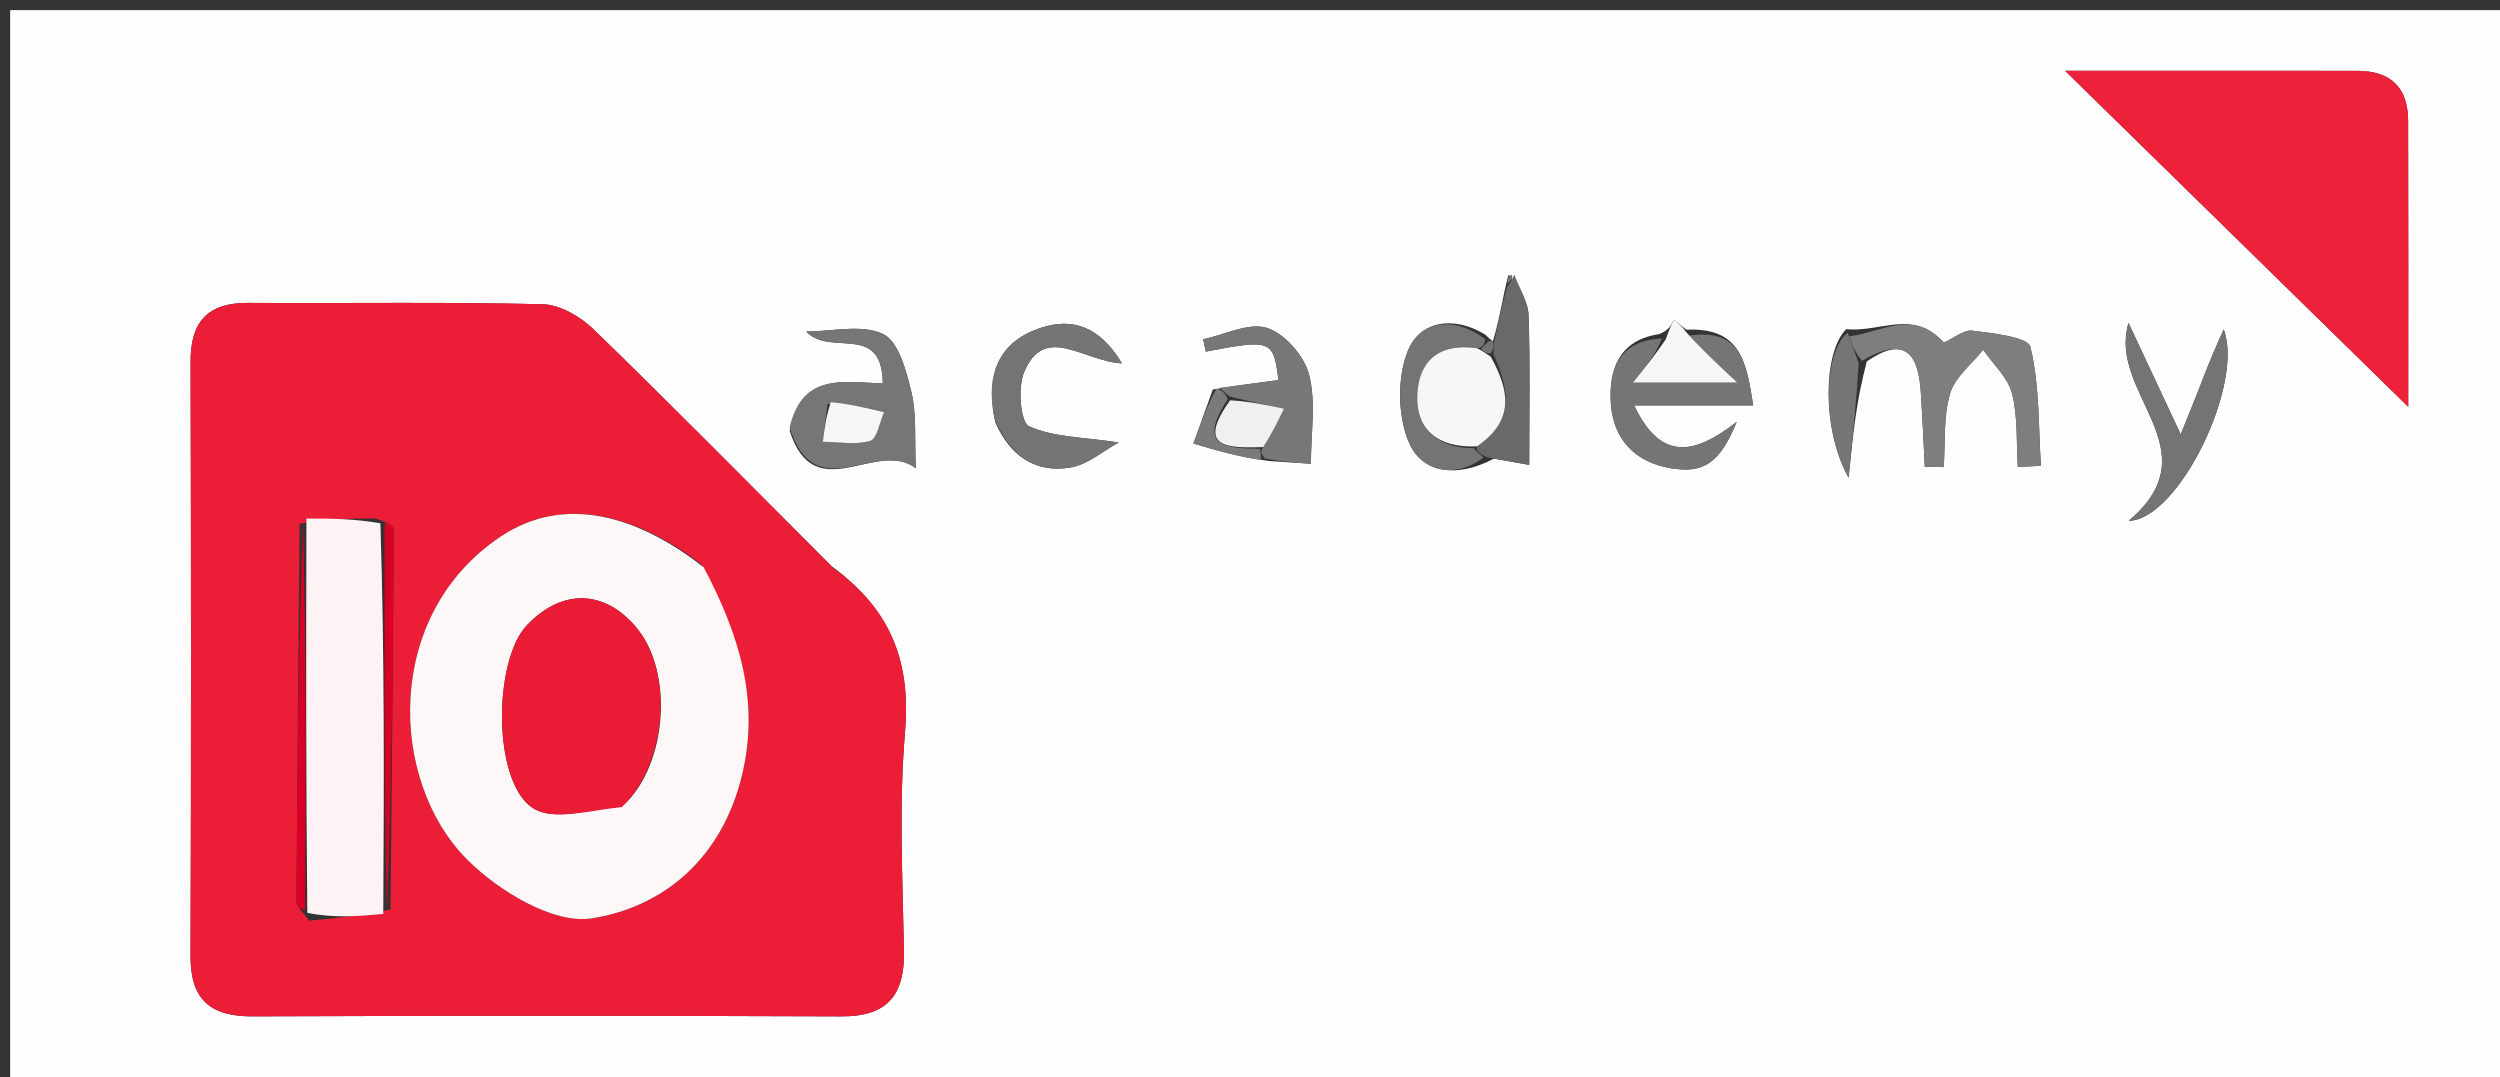 <svg version="1.1" id="Layer_1" xmlns="http://www.w3.org/2000/svg" xmlns:xlink="http://www.w3.org/1999/xlink" x="0px" y="0px"
	 width="100%" viewBox="0 0 246 106" enable-background="new 0 0 246 106" xml:space="preserve">
<rect x="0" y="0" width="246" height="106" fill="#333333" stroke="none"/>
<path fill="#FEFEFE" opacity="1" stroke="none" 
	d="
M152,107 
	C101.333,107 51.167,107 1,107 
	C1,71.667 1,36.333 1,1 
	C83,1 165,1 247,1 
	C247,36.333 247,71.667 247,107 
	C215.5,107 184,107 152,107 
M146.133,32.918 
	C143.058,31.032 139.738,31.548 138.53,34.53 
	C137.466,37.159 137.528,40.958 138.652,43.568 
	C139.885,46.428 143.16,47.16 147.006,45.132 
	C148.263,45.354 149.521,45.575 150.475,45.743 
	C150.475,40.424 150.581,35.702 150.407,30.991 
	C150.357,29.647 149.491,28.334 148.45,27.016 
	C148.351,27.341 148.252,27.665 148.019,28.793 
	C147.676,30.478 147.333,32.162 146.906,33.59 
	C146.906,33.59 146.683,33.438 146.133,32.918 
M124.881,45.365 
	C126.363,45.461 127.845,45.558 128.993,45.633 
	C128.993,42.604 129.51,39.58 128.813,36.867 
	C128.342,35.033 126.421,32.823 124.677,32.271 
	C122.879,31.702 120.51,32.939 118.391,33.385 
	C118.476,33.79 118.562,34.196 118.647,34.601 
	C125.103,33.364 125.312,33.45 125.797,37.4 
	C123.875,37.652 121.956,37.903 119.344,38.324 
	C118.706,40.097 118.068,41.869 117.43,43.642 
	C119.665,44.304 121.9,44.967 124.881,45.365 
M163.23,32.882 
	C159.24,33.486 158.29,36.467 158.508,39.72 
	C158.739,43.182 160.856,45.494 164.434,46.078 
	C167.615,46.597 169.22,45.603 170.892,41.509 
	C166.767,44.723 163.435,45.466 160.802,39.894 
	C165.068,39.894 168.499,39.894 172.516,39.894 
	C171.847,35.651 171.312,32.186 165.938,32.442 
	C165.523,32.113 165.108,31.784 164.693,31.456 
	C164.455,31.988 164.217,32.521 163.23,32.882 
M183.699,35.558 
	C187.431,33.002 188.759,34.807 189.001,38.503 
	C189.162,40.98 189.27,43.459 189.401,45.937 
	C190.022,45.945 190.642,45.953 191.263,45.961 
	C191.428,43.537 191.219,41.003 191.886,38.726 
	C192.359,37.109 194.014,35.838 195.142,34.413 
	C196.127,35.843 197.583,37.153 197.985,38.732 
	C198.572,41.035 198.401,43.531 198.553,45.945 
	C199.311,45.908 200.069,45.872 200.828,45.835 
	C200.571,41.913 200.706,37.897 199.791,34.135 
	C199.554,33.16 196.058,32.783 194.009,32.53 
	C193.1,32.418 191.423,33.889 191.193,33.638 
	C188.225,30.393 185.054,32.726 181.665,32.391 
	C179.427,34.589 179.204,42.122 181.901,47.014 
	C182.344,42.65 182.68,39.341 183.699,35.558 
M81.81,55.699 
	C74.038,47.925 66.322,40.093 58.438,32.434 
	C57.143,31.175 55.129,29.979 53.419,29.937 
	C43.764,29.7 34.1,29.866 24.44,29.804 
	C20.436,29.779 18.741,31.649 18.752,35.604 
	C18.806,55.091 18.814,74.579 18.747,94.066 
	C18.732,98.326 20.661,100.025 24.833,100.01 
	C44.153,99.937 63.474,99.933 82.795,100.012 
	C87.33,100.03 89.029,97.915 88.951,93.569 
	C88.821,86.409 88.444,79.205 89.052,72.095 
	C89.63,65.329 87.832,60.116 81.81,55.699 
M219.498,6.965 
	C214.3,6.965 209.101,6.965 203.204,6.965 
	C214.912,18.429 225.889,29.178 236.97,40.028 
	C236.97,30.759 236.989,21.319 236.96,11.879 
	C236.95,8.634 235.254,6.976 231.99,6.972 
	C228.158,6.966 224.326,6.967 219.498,6.965 
M77.703,42.387 
	C80.153,50.085 86.253,43.153 90.117,46.073 
	C89.988,43.179 90.208,40.814 89.691,38.624 
	C89.198,36.529 88.423,33.594 86.897,32.869 
	C84.807,31.875 81.892,32.62 79.33,32.62 
	C81.702,35.165 86.803,31.654 86.868,37.735 
	C82.957,37.596 78.987,36.633 77.703,42.387 
M216.802,37.272 
	C216.092,39.022 215.381,40.771 214.581,42.741 
	C212.772,38.877 211.109,35.327 209.447,31.777 
	C207.367,38.74 217.8,44.216 209.466,51.247 
	C214.386,51.171 220.855,37.745 218.812,32.411 
	C218.108,33.983 217.533,35.269 216.802,37.272 
M97.932,41.549 
	C99.364,44.809 101.846,46.622 105.391,45.992 
	C107.063,45.695 108.554,44.372 110.082,43.538 
	C106.505,42.993 103.621,43.028 101.256,41.939 
	C100.409,41.548 100.133,38.16 100.771,36.628 
	C102.788,31.78 106.54,35.538 110.403,35.758 
	C108.182,32.05 105.494,31.285 102.514,32.231 
	C98.431,33.526 96.913,36.613 97.932,41.549 
z"/>
<path fill="#EC1E37" opacity="1" stroke="none" 
	d="
M82.062,55.95 
	C87.832,60.116 89.63,65.329 89.052,72.095 
	C88.444,79.205 88.821,86.409 88.951,93.569 
	C89.029,97.915 87.33,100.03 82.795,100.012 
	C63.474,99.933 44.153,99.937 24.833,100.01 
	C20.661,100.025 18.732,98.326 18.747,94.066 
	C18.814,74.579 18.806,55.091 18.752,35.604 
	C18.741,31.649 20.436,29.779 24.44,29.804 
	C34.1,29.866 43.764,29.7 53.419,29.937 
	C55.129,29.979 57.143,31.175 58.438,32.434 
	C66.322,40.093 74.038,47.925 82.062,55.95 
M36.943,51.019 
	C34.679,51.021 32.415,51.023 29.481,51.538 
	C29.366,63.952 29.244,76.367 29.173,88.781 
	C29.17,89.18 29.692,89.582 30.409,90.586 
	C32.844,90.368 35.279,90.15 38.435,89.488 
	C38.551,77.023 38.675,64.559 38.741,52.094 
	C38.743,51.744 38.121,51.39 36.943,51.019 
M69.002,55.52 
	C62.92,50.861 55.66,48.532 49.27,52.795 
	C37.688,60.52 38.27,76.878 45.971,84.584 
	C49.064,87.679 54.469,90.957 58.226,90.366 
	C65.534,89.216 71.136,84.228 73.038,76.18 
	C74.76,68.894 72.74,62.43 69.002,55.52 
z"/>
<path fill="#ED223A" opacity="1" stroke="none" 
	d="
M219.996,6.965 
	C224.326,6.967 228.158,6.966 231.99,6.972 
	C235.254,6.976 236.95,8.634 236.96,11.879 
	C236.989,21.319 236.97,30.759 236.97,40.028 
	C225.889,29.178 214.912,18.429 203.204,6.965 
	C209.101,6.965 214.3,6.965 219.996,6.965 
z"/>
<path fill="#7E7E7E" opacity="1" stroke="none" 
	d="
M181.974,33.092 
	C185.054,32.726 188.225,30.393 191.193,33.638 
	C191.423,33.889 193.1,32.418 194.009,32.53 
	C196.058,32.783 199.554,33.16 199.791,34.135 
	C200.706,37.897 200.571,41.913 200.828,45.835 
	C200.069,45.872 199.311,45.908 198.553,45.945 
	C198.401,43.531 198.572,41.035 197.985,38.732 
	C197.583,37.153 196.127,35.843 195.142,34.413 
	C194.014,35.838 192.359,37.109 191.886,38.726 
	C191.219,41.003 191.428,43.537 191.263,45.961 
	C190.642,45.953 190.022,45.945 189.401,45.937 
	C189.27,43.459 189.162,40.98 189.001,38.503 
	C188.759,34.807 187.431,33.002 183.233,35.504 
	C182.503,34.663 182.238,33.878 181.974,33.092 
z"/>
<path fill="#767676" opacity="1" stroke="none" 
	d="
M77.699,42.033 
	C78.987,36.633 82.957,37.596 86.868,37.735 
	C86.803,31.654 81.702,35.165 79.33,32.62 
	C81.892,32.62 84.807,31.875 86.897,32.869 
	C88.423,33.594 89.198,36.529 89.691,38.624 
	C90.208,40.814 89.988,43.179 90.117,46.073 
	C86.253,43.153 80.153,50.085 77.699,42.033 
M81.413,39.769 
	C81.265,41.003 81.117,42.237 80.968,43.471 
	C82.538,43.486 84.196,43.805 85.636,43.381 
	C86.307,43.183 86.555,41.547 86.995,40.563 
	C85.364,40.169 83.734,39.775 81.413,39.769 
z"/>
<path fill="#747474" opacity="1" stroke="none" 
	d="
M216.88,36.913 
	C217.533,35.269 218.108,33.983 218.812,32.411 
	C220.855,37.745 214.386,51.171 209.466,51.247 
	C217.8,44.216 207.367,38.74 209.447,31.777 
	C211.109,35.327 212.772,38.877 214.581,42.741 
	C215.381,40.771 216.092,39.022 216.88,36.913 
z"/>
<path fill="#757575" opacity="1" stroke="none" 
	d="
M166.021,33.053 
	C171.312,32.186 171.847,35.651 172.516,39.894 
	C168.499,39.894 165.068,39.894 160.802,39.894 
	C163.435,45.466 166.767,44.723 170.892,41.509 
	C169.22,45.603 167.615,46.597 164.434,46.078 
	C160.856,45.494 158.739,43.182 158.508,39.72 
	C158.29,36.467 159.24,33.486 163.533,33.308 
	C162.886,34.912 161.936,36.09 160.683,37.644 
	C164.287,37.644 166.981,37.644 170.95,37.644 
	C168.719,35.566 167.37,34.31 166.021,33.053 
z"/>
<path fill="#747474" opacity="1" stroke="none" 
	d="
M97.845,41.187 
	C96.913,36.613 98.431,33.526 102.514,32.231 
	C105.494,31.285 108.182,32.05 110.403,35.758 
	C106.54,35.538 102.788,31.78 100.771,36.628 
	C100.133,38.16 100.409,41.548 101.256,41.939 
	C103.621,43.028 106.505,42.993 110.082,43.538 
	C108.554,44.372 107.063,45.695 105.391,45.992 
	C101.846,46.622 99.364,44.809 97.845,41.187 
z"/>
<path fill="#777777" opacity="1" stroke="none" 
	d="
M120.037,38.155 
	C121.956,37.903 123.875,37.652 125.797,37.4 
	C125.312,33.45 125.103,33.364 118.647,34.601 
	C118.562,34.196 118.476,33.79 118.391,33.385 
	C120.51,32.939 122.879,31.702 124.677,32.271 
	C126.421,32.823 128.342,35.033 128.813,36.867 
	C129.51,39.58 128.993,42.604 128.993,45.633 
	C127.845,45.558 126.363,45.461 124.474,45.13 
	C124.047,44.651 124.026,44.407 124.305,43.995 
	C125.186,42.623 125.768,41.418 126.35,40.213 
	C124.66,39.855 122.971,39.498 121.031,39.034 
	C120.532,38.671 120.285,38.413 120.037,38.155 
z"/>
<path fill="#696969" opacity="1" stroke="none" 
	d="
M146.99,33.847 
	C147.333,32.162 147.676,30.478 148.277,28.275 
	C148.767,27.554 148.922,27.304 149,27.006 
	C149.491,28.334 150.357,29.647 150.407,30.991 
	C150.581,35.702 150.475,40.424 150.475,45.743 
	C149.521,45.575 148.263,45.354 146.372,45.013 
	C145.496,44.629 145.253,44.364 145.329,43.92 
	C149.142,41.34 148.478,38.315 146.954,34.831 
	C146.978,34.284 146.984,34.065 146.99,33.847 
z"/>
<path fill="#747474" opacity="1" stroke="none" 
	d="
M145.01,44.1 
	C145.253,44.364 145.496,44.629 145.987,45.01 
	C143.16,47.16 139.885,46.428 138.652,43.568 
	C137.528,40.958 137.466,37.159 138.53,34.53 
	C139.738,31.548 143.058,31.032 146.155,33.388 
	C146.024,34.014 145.871,34.169 145.355,34.269 
	C141.459,33.706 139.606,35.664 139.463,38.799 
	C139.304,42.29 141.472,44.094 145.01,44.1 
z"/>
<path fill="#757575" opacity="1" stroke="none" 
	d="
M181.819,32.742 
	C182.238,33.878 182.503,34.663 182.892,35.74 
	C182.68,39.341 182.344,42.65 181.901,47.014 
	C179.204,42.122 179.427,34.589 181.819,32.742 
z"/>
<path fill="#F7F7F7" opacity="1" stroke="none" 
	d="
M165.979,32.748 
	C167.37,34.31 168.719,35.566 170.95,37.644 
	C166.981,37.644 164.287,37.644 160.683,37.644 
	C161.936,36.09 162.886,34.912 163.908,33.394 
	C164.217,32.521 164.455,31.988 164.693,31.456 
	C165.108,31.784 165.523,32.113 165.979,32.748 
z"/>
<path fill="#7A7A7A" opacity="1" stroke="none" 
	d="
M124.006,44.163 
	C124.026,44.407 124.047,44.651 124.101,45.262 
	C121.9,44.967 119.665,44.304 117.43,43.642 
	C118.068,41.869 118.706,40.097 119.69,38.239 
	C120.285,38.413 120.532,38.671 120.801,39.285 
	C117.597,44.167 120.91,44.088 124.006,44.163 
z"/>
<path fill="#747474" opacity="1" stroke="none" 
	d="
M146.948,33.718 
	C146.984,34.065 146.978,34.284 146.704,34.767 
	C146.197,34.795 145.958,34.56 145.718,34.324 
	C145.871,34.169 146.024,34.014 146.43,33.648 
	C146.683,33.438 146.906,33.59 146.948,33.718 
z"/>
<path fill="#747474" opacity="1" stroke="none" 
	d="
M148.725,27.011 
	C148.922,27.304 148.767,27.554 148.344,27.873 
	C148.252,27.665 148.351,27.341 148.725,27.011 
z"/>
<path fill="#FEF7F8" opacity="1" stroke="none" 
	d="
M69.238,55.815 
	C72.74,62.43 74.76,68.894 73.038,76.18 
	C71.136,84.228 65.534,89.216 58.226,90.366 
	C54.469,90.957 49.064,87.679 45.971,84.584 
	C38.27,76.878 37.688,60.52 49.27,52.795 
	C55.66,48.532 62.92,50.861 69.238,55.815 
M61.466,79.127 
	C65.647,75.116 66.277,66.213 62.688,61.837 
	C59.542,58.001 55.33,57.876 51.854,61.515 
	C48.53,64.996 48.444,76.937 52.437,79.517 
	C54.458,80.823 58.036,79.721 61.466,79.127 
z"/>
<path fill="#FEF3F4" opacity="1" stroke="none" 
	d="
M30.152,51.025 
	C32.415,51.023 34.679,51.021 37.43,51.491 
	C37.849,64.62 37.782,77.276 37.714,89.933 
	C35.279,90.15 32.844,90.368 30.24,89.819 
	C30.098,76.377 30.125,63.701 30.152,51.025 
z"/>
<path fill="#DA0024" opacity="1" stroke="none" 
	d="
M38.074,89.71 
	C37.782,77.276 37.849,64.62 37.853,51.501 
	C38.121,51.39 38.743,51.744 38.741,52.094 
	C38.675,64.559 38.551,77.023 38.074,89.71 
z"/>
<path fill="#D80024" opacity="1" stroke="none" 
	d="
M29.816,51.282 
	C30.125,63.701 30.098,76.377 30.02,89.517 
	C29.692,89.582 29.17,89.18 29.173,88.781 
	C29.244,76.367 29.366,63.952 29.816,51.282 
z"/>
<path fill="#F6F6F6" opacity="1" stroke="none" 
	d="
M81.759,39.575 
	C83.734,39.775 85.364,40.169 86.995,40.563 
	C86.555,41.547 86.307,43.183 85.636,43.381 
	C84.196,43.805 82.538,43.486 80.968,43.471 
	C81.117,42.237 81.265,41.003 81.759,39.575 
z"/>
<path fill="#F0F0F0" opacity="1" stroke="none" 
	d="
M124.305,43.995 
	C120.91,44.088 117.597,44.167 121.052,39.39 
	C122.971,39.498 124.66,39.855 126.35,40.213 
	C125.768,41.418 125.186,42.623 124.305,43.995 
z"/>
<path fill="#F7F7F7" opacity="1" stroke="none" 
	d="
M145.355,34.269 
	C145.958,34.56 146.197,34.795 146.686,35.095 
	C148.478,38.315 149.142,41.34 145.329,43.92 
	C141.472,44.094 139.304,42.29 139.463,38.799 
	C139.606,35.664 141.459,33.706 145.355,34.269 
z"/>
<path fill="#EA1C35" opacity="1" stroke="none" 
	d="
M61.188,79.417 
	C58.036,79.721 54.458,80.823 52.437,79.517 
	C48.444,76.937 48.53,64.996 51.854,61.515 
	C55.33,57.876 59.542,58.001 62.688,61.837 
	C66.277,66.213 65.647,75.116 61.188,79.417 
z"/>
</svg>